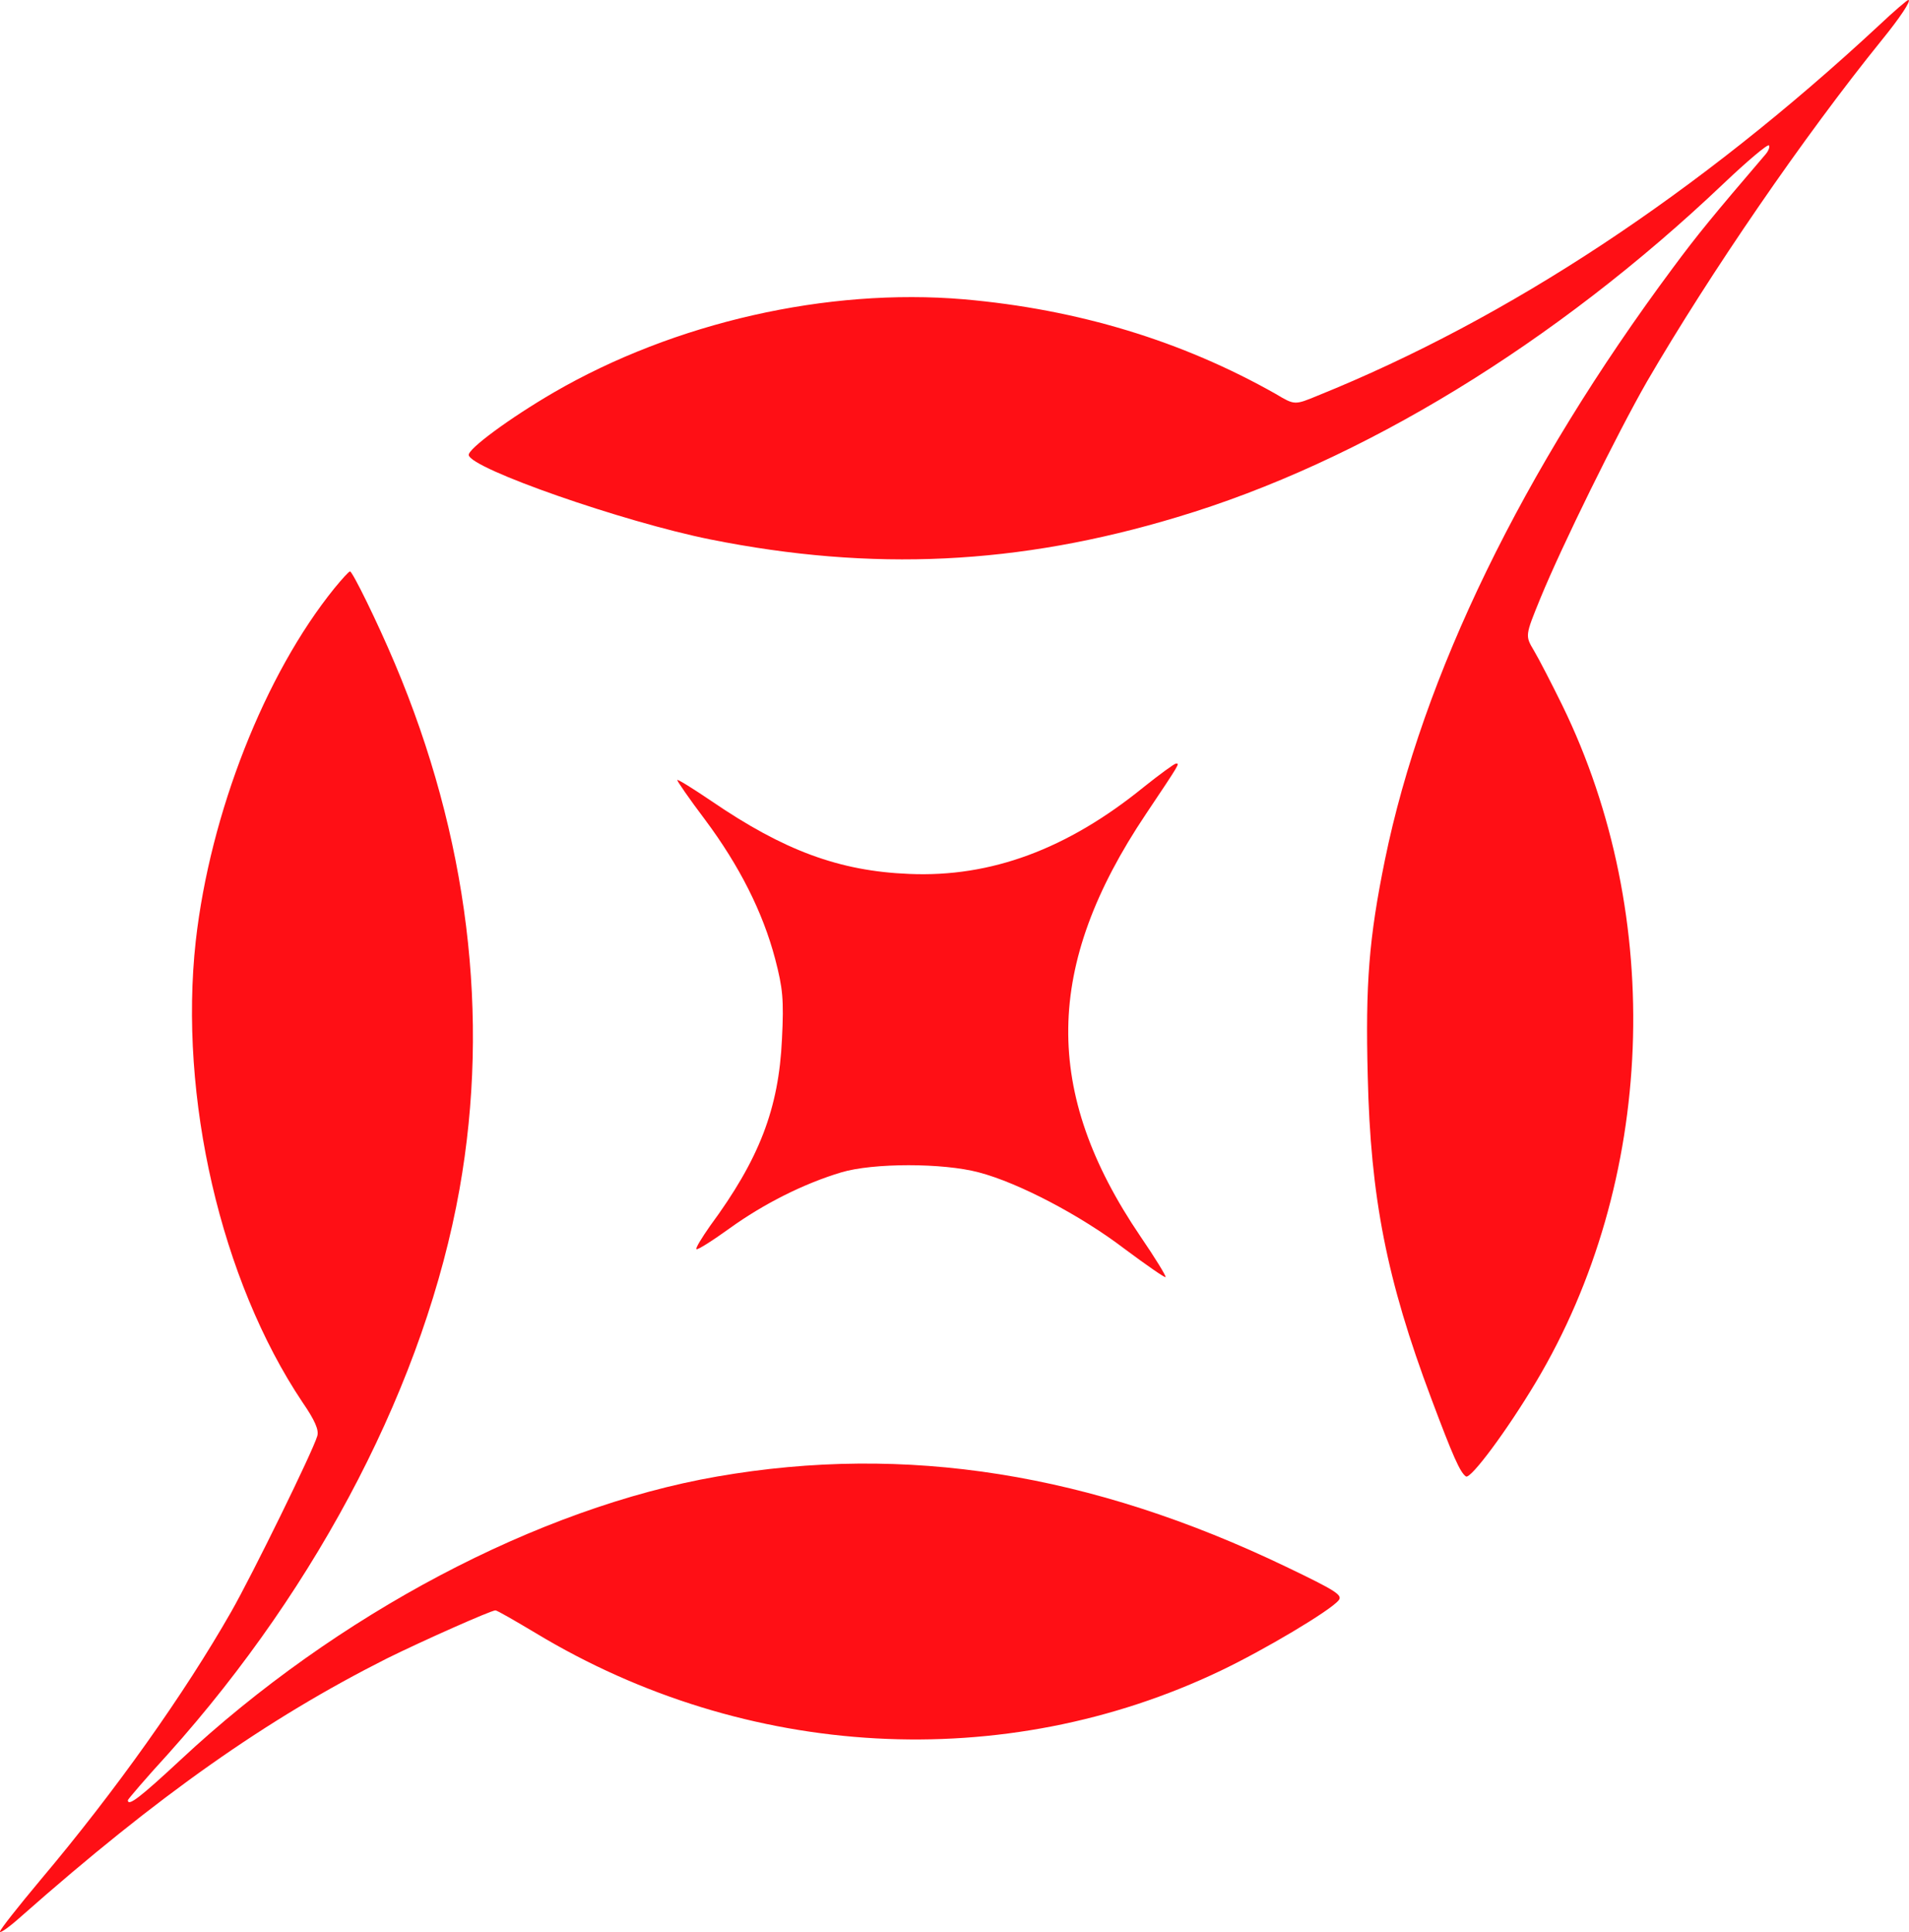 <svg xmlns="http://www.w3.org/2000/svg" viewBox="0 0 936 947.23"><g id="Star"><path d="M604.73,424.08c-37.42,30.37-74.84,44.28-115,42.52-34.29-1.37-61.52-11.56-96.79-35.66-9-6.07-16.45-10.77-16.84-10.38-.2.39,5.87,9.21,13.71,19.59,16.65,22.33,28.21,45.06,34.29,68.18,3.72,14.3,4.31,19.79,3.33,39.18-1.57,34.29-11.17,59-35.27,91.69-4.11,5.88-7.25,11-6.66,11.36.39.59,7.84-4.11,16.26-10.19,16.85-12.14,36.44-21.94,54.66-27.42,15.67-4.71,50-4.71,67.59,0,19.4,5.09,49.77,21,71.32,37.42,10.77,8,19.78,14.3,20.18,13.91s-5.1-9.41-12.35-20c-48-70.72-47.21-132.63,2.75-207.08,16.65-24.88,16.65-24.88,14.69-24.69C619.82,412.52,612.57,417.81,604.73,424.08Z" transform="translate(-44.02 -38.13)" style="fill:#ff0f15"/></g><g id="Explosion1L"><path d="M208,326.52c-34.09,42.12-60.93,110.3-68,173-8.43,76.41,12.34,166.33,52.31,226.09,6.07,8.81,8.23,13.71,7.25,16.65-2.16,7.45-31.74,67.79-42.13,86C134.53,868.42,100.83,916,63.81,959.91,53,972.84,44,984.21,44,985.19s4.7-2.35,10.38-7.45C121.6,918.38,174.69,881,233.86,851.18c17.44-8.62,50.94-23.51,53.09-23.51.79,0,9.6,5.09,19.79,11.17C410,901.14,536.36,908,642.54,857.25c21-10,53.68-29.38,57.8-34.48,2.15-2.54-1.18-4.7-25.67-16.45-95.8-46-186.51-60.35-279-44.28C307.92,777.32,209,829.63,132.57,900.94c-19.59,18.22-25.86,23.12-25.86,19.79,0-.39,8.82-10.77,19.79-22.73,74.64-83.26,126.17-183.37,142.82-276.82,15.09-84.84,4.12-173-31.74-257.83C229,343,216.82,318.29,215.64,318.29,215.05,318.29,211.72,322,208,326.52Z" transform="translate(-44.02 -38.13)" style="fill:#ff0f15"/></g><g id="Explosion2R"><path d="M965.41,50.47c-88.55,82.29-181.61,143.8-275.26,181.62-11.36,4.7-11.36,4.7-20.57-.79q-69.06-39.08-153-46.43c-67-5.68-141.85,11.36-201,45.65-21.55,12.54-42.32,27.82-41.73,30.76,1.17,6.66,75.62,32.72,118.53,41.34,79.34,15.87,151,12.53,229-11,90.12-27,185.34-85.22,267.62-163.39,11.56-11,21.75-19.59,22.34-18.81.59.59-.2,2.75-1.77,4.51-25.66,30-33.5,39.57-45.25,55.44-73.86,99.33-122.84,200.23-141.26,290.35-7.83,38.4-9.6,60.73-8.42,106.19,1.37,59.16,9.21,99.52,31.15,157.91,10.58,28.21,14.11,36.24,17,38.2,2.35,1.37,20-22.34,34.29-46.24,58.58-98.15,63.67-228,12.93-331.88-5.29-10.77-11.56-22.92-13.91-26.84-4.31-7.25-4.31-7.25,3.13-25.47,10.58-25.86,37.82-81.11,52.31-106.38,31-53.29,77-120.29,115.2-167.51,8.62-10.58,14.7-19.59,12.93-19.59C979.13,38.13,972.66,43.62,965.41,50.47Z" transform="translate(-44.02 -38.13)" style="fill:#ff0f15"/></g></svg>
